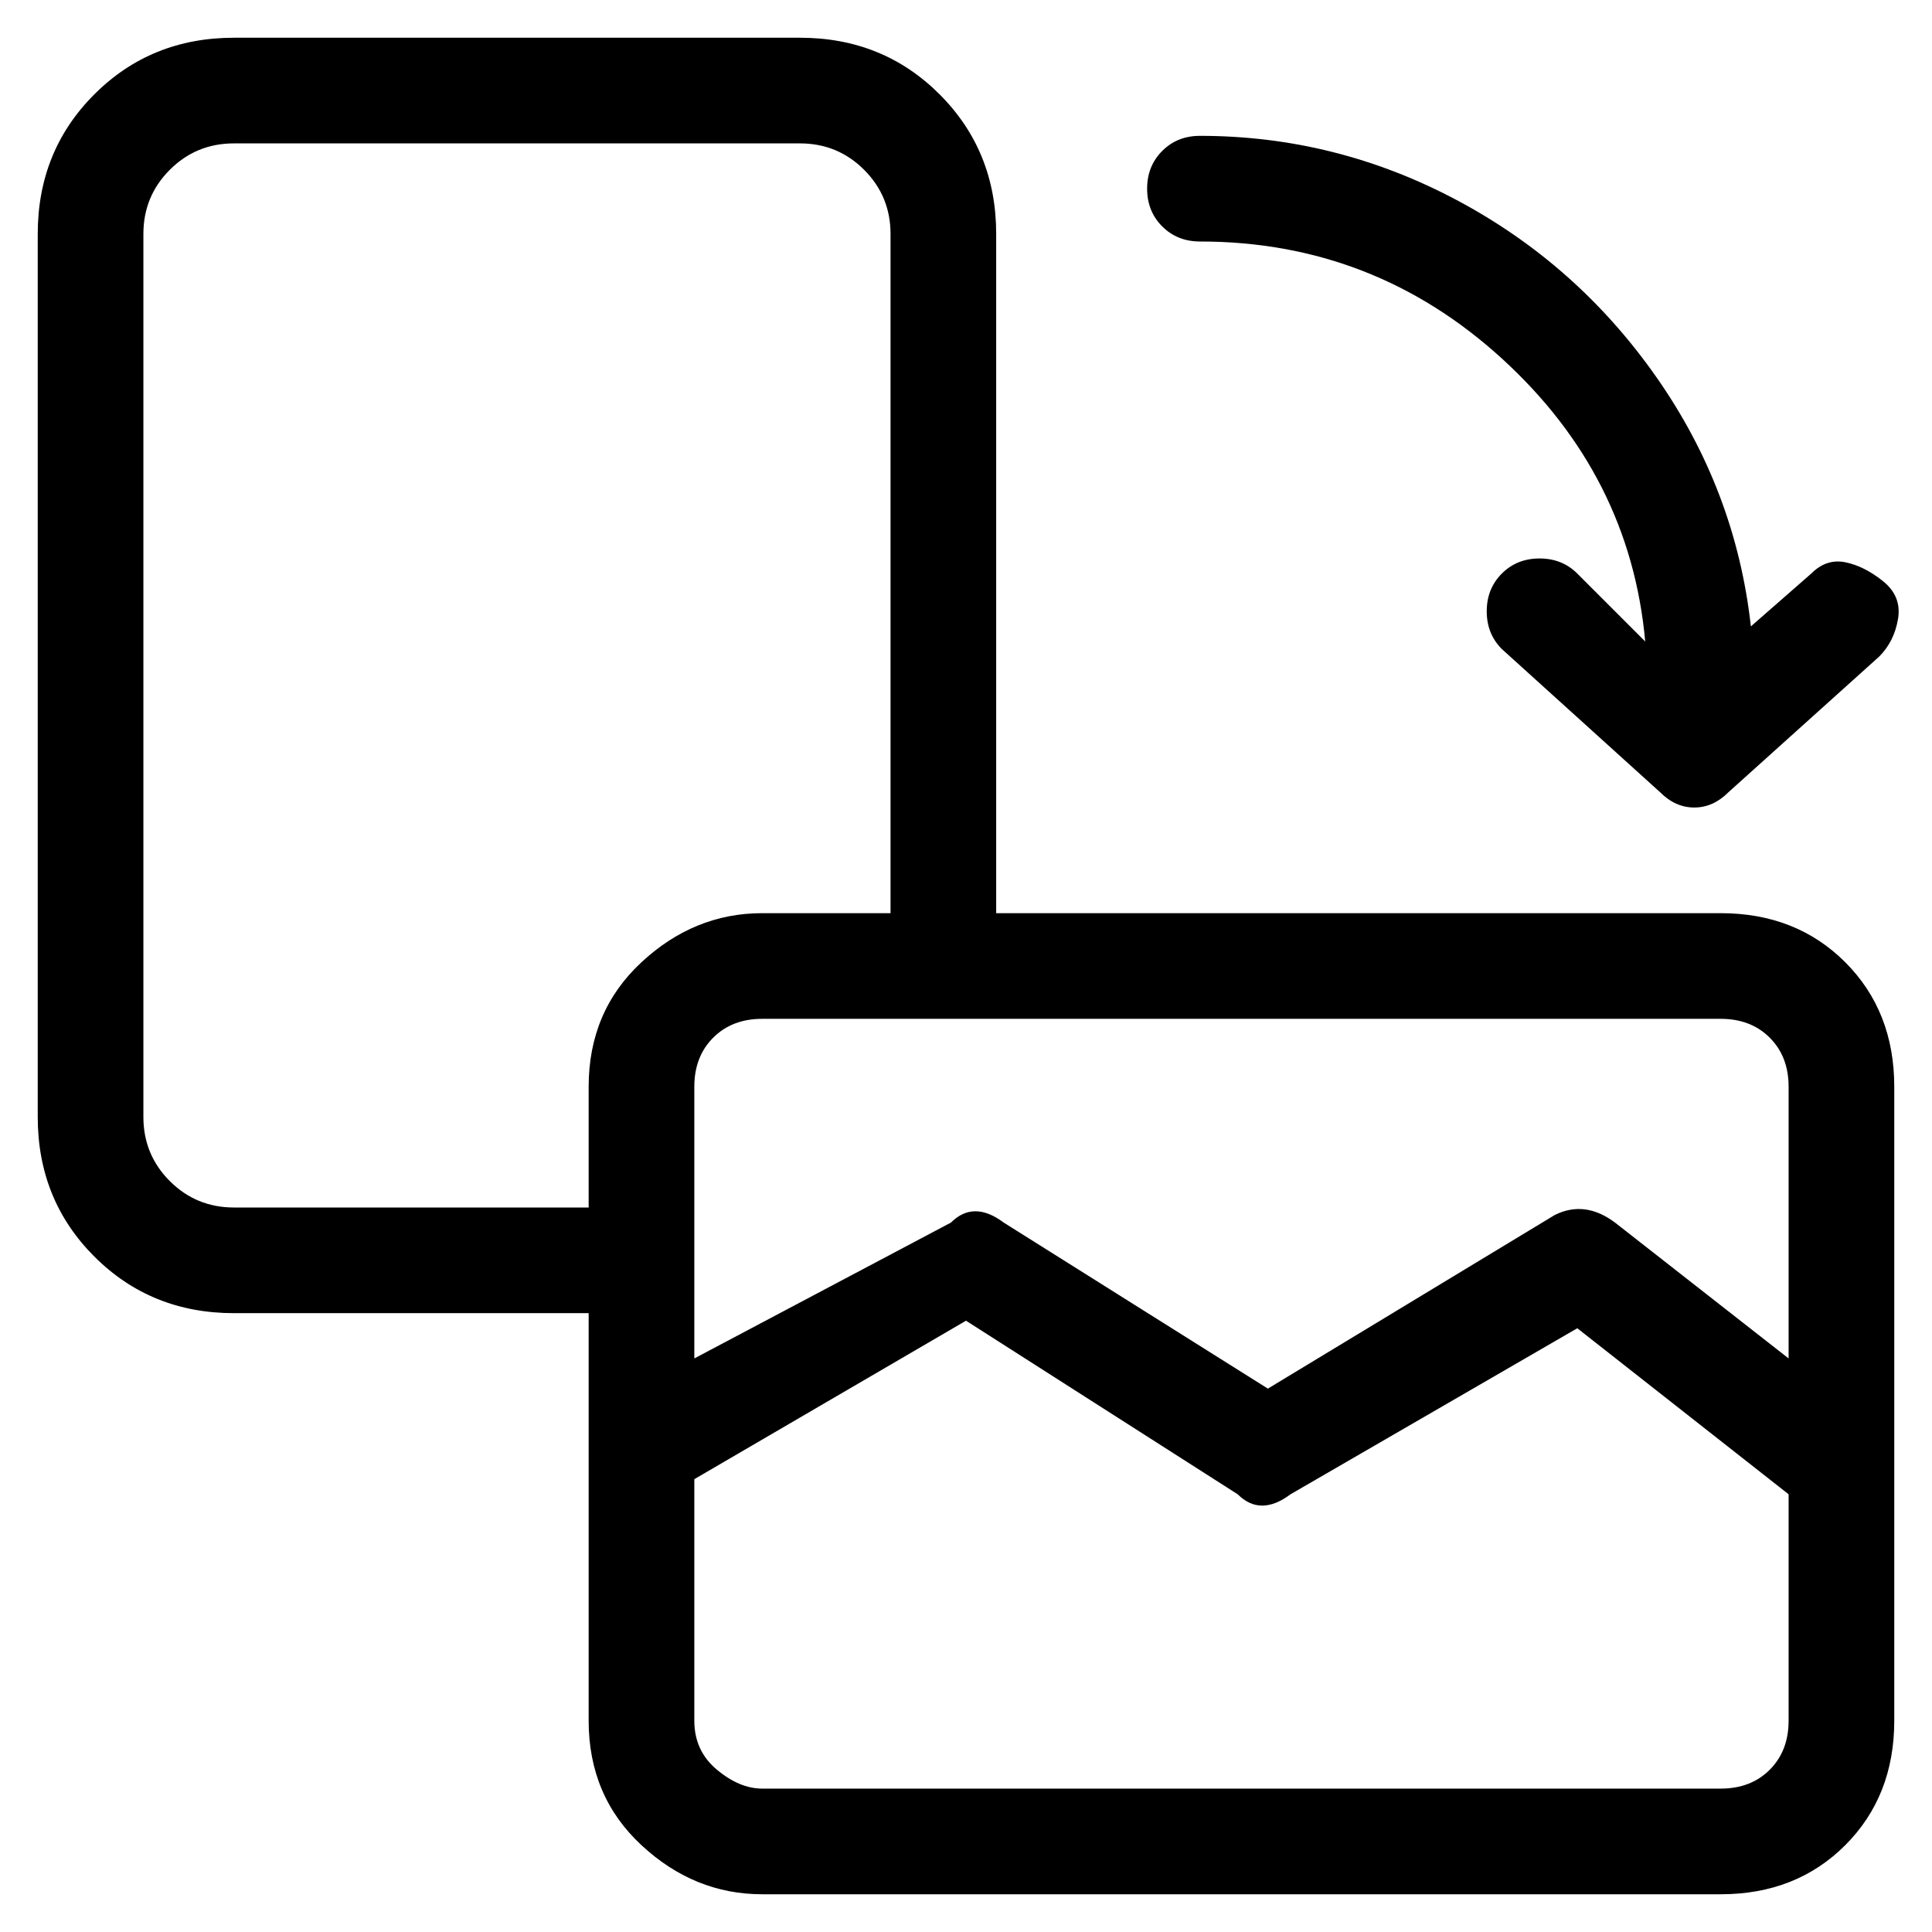 <svg viewBox="0 0 256 256" xmlns="http://www.w3.org/2000/svg">
  <path transform="scale(1, -1) translate(0, -256)" fill="currentColor" d="M228 135h-96v90q0 11 -7.5 18.5t-18.5 7.5h-75q-11 0 -18.5 -7.5t-7.5 -18.5v-117q0 -11 7.5 -18.5t18.5 -7.5h47v-54q0 -10 7 -16.5t16 -6.5h127q10 0 16.5 6.5t6.5 16.5v84q0 10 -6.5 16.5t-16.5 6.5zM237 112v-36l-23 18q-4 3 -8 1l-38 -23l-35 22q-4 3 -7 0l-34 -18 v36q0 4 2.5 6.5t6.5 2.5h127q4 0 6.5 -2.5t2.5 -6.5zM31 96q-5 0 -8.5 3.5t-3.5 8.5v117q0 5 3.5 8.5t8.5 3.5h75q5 0 8.5 -3.5t3.5 -8.5v-90h-17q-9 0 -16 -6.5t-7 -16.5v-16h-47zM228 19h-127q-3 0 -6 2.5t-3 6.5v32l36 21l36 -23q3 -3 7 0l38 22l28 -22v-30 q0 -4 -2.5 -6.5t-6.5 -2.5zM159 224q23 0 40 -15.5t19 -37.5l-9 9q-2 2 -5 2t-5 -2t-2 -5t2 -5l21 -19q2 -2 4.5 -2t4.5 2l20 18q2 2 2.5 5t-2 5t-5 2.5t-4.5 -1.5l-8 -7q-2 18 -12.5 33t-26.5 23.5t-34 8.5q-3 0 -5 -2t-2 -5t2 -5t5 -2z" />
</svg>